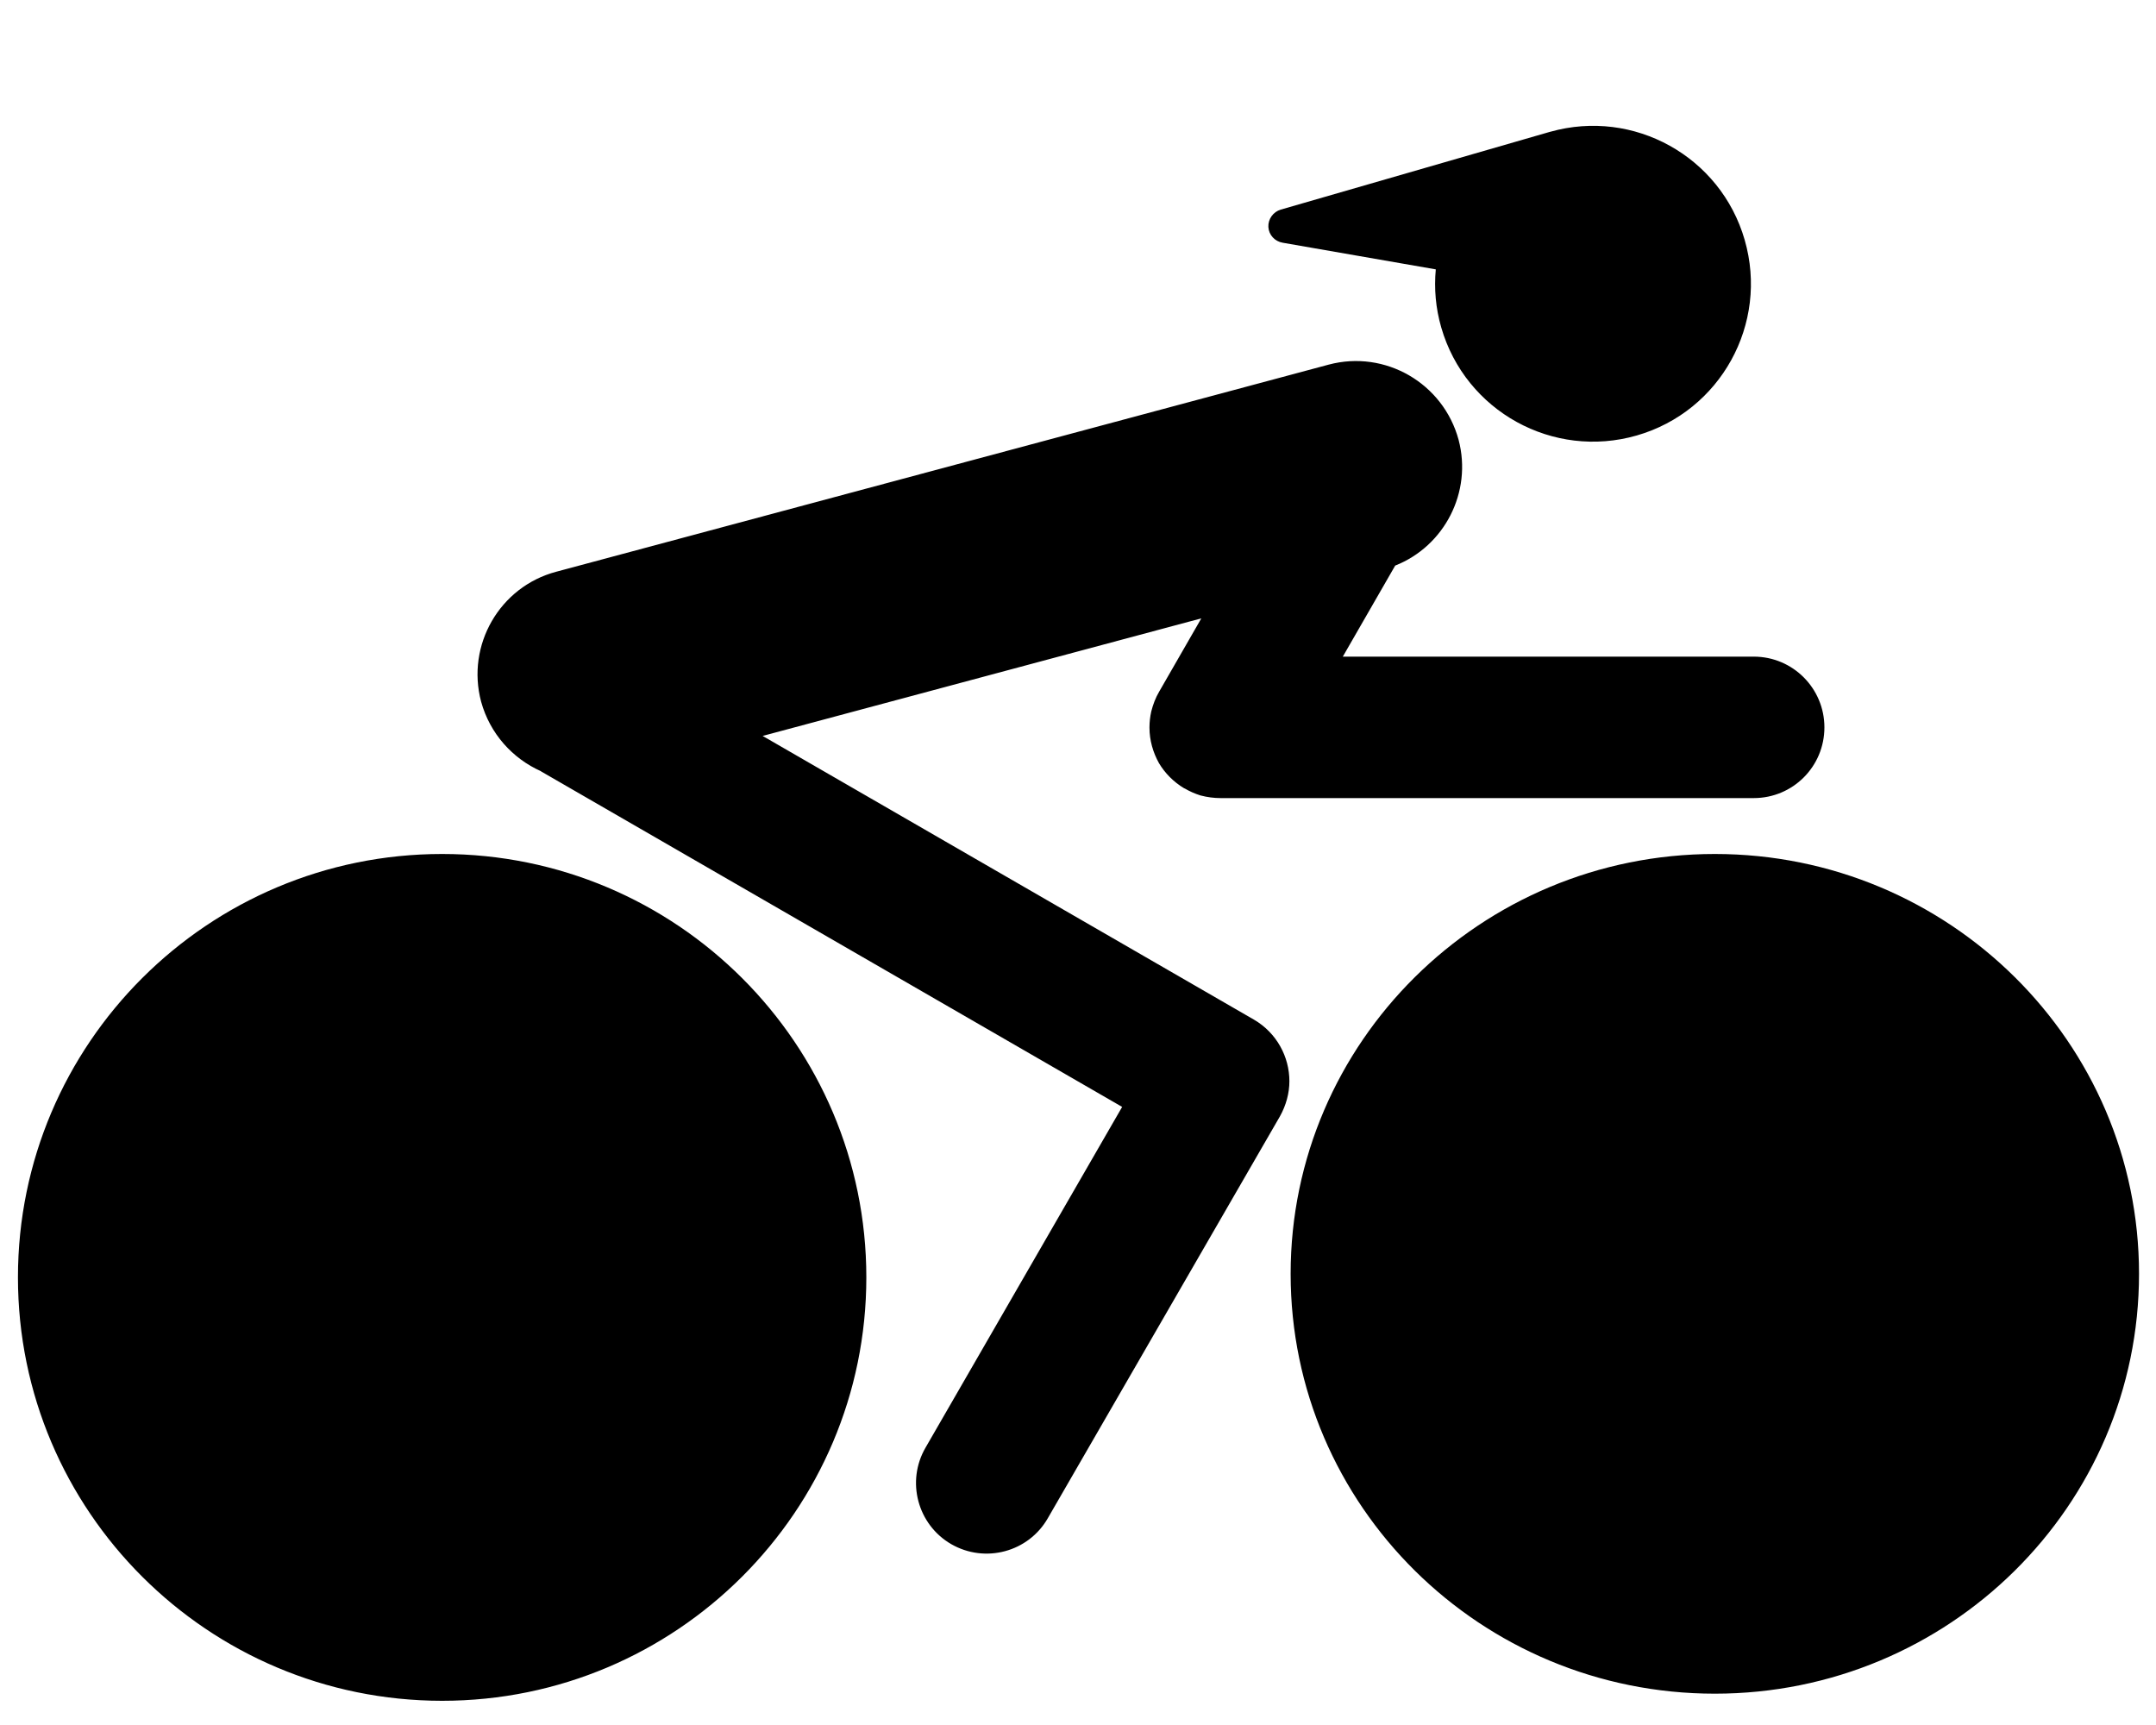 <!-- Generated by IcoMoon.io -->
<svg version="1.1" xmlns="http://www.w3.org/2000/svg" width="40" height="32" viewBox="0 0 40 32">
<title>mapBike</title>
<path d="M8.203 15.842c4.345 0 7.87 3.52 7.87 7.854s-3.525 7.855-7.87 7.855c-4.345-0.001-7.87-3.52-7.87-7.855 0-4.334 3.525-7.854 7.87-7.854zM31.815 15.842c4.345 0 7.87 3.493 7.87 7.789 0 4.302-3.526 7.788-7.87 7.788s-7.87-3.486-7.87-7.788c0-4.296 3.525-7.789 7.87-7.789zM10.035 14.306c-0.525-0.235-0.945-0.694-1.109-1.29-0.279-1.049 0.344-2.132 1.394-2.41l14.331-3.842c1.049-0.279 2.125 0.345 2.41 1.394 0.257 0.973-0.263 1.973-1.176 2.334l-0.972 1.689h7.624c0.727 0 1.311 0.59 1.311 1.312 0 0.727-0.585 1.312-1.311 1.312h-9.893c-0.12 0-0.246-0.016-0.372-0.049-0.104-0.033-0.202-0.076-0.295-0.131v0h-0.005c-0.202-0.121-0.361-0.285-0.471-0.47-0.109-0.197-0.175-0.421-0.175-0.656v0 0-0.005c0-0.098 0.011-0.197 0.033-0.295v0 0 0 0c0.033-0.131 0.081-0.257 0.146-0.367l0.783-1.361-8.139 2.181 9.117 5.264c0.421 0.246 0.656 0.689 0.656 1.142 0 0.218-0.060 0.443-0.175 0.65l-4.307 7.456c-0.361 0.629-1.164 0.842-1.792 0.481-0.623-0.36-0.842-1.164-0.475-1.793l3.646-6.318-10.784-6.226zM28.764 2.444c1.546-0.435 3.159 0.458 3.605 2.007 0.449 1.555-0.447 3.179-2.001 3.627s-3.178-0.447-3.628-2.001c-0.105-0.362-0.135-0.723-0.102-1.080l-2.839-0.494c-0.15-0.025-0.259-0.147-0.267-0.292-0.008-0.146 0.089-0.282 0.231-0.323 1.848-0.534 4.978-1.438 4.978-1.438l0.022-0.006z"></path>
</svg>
